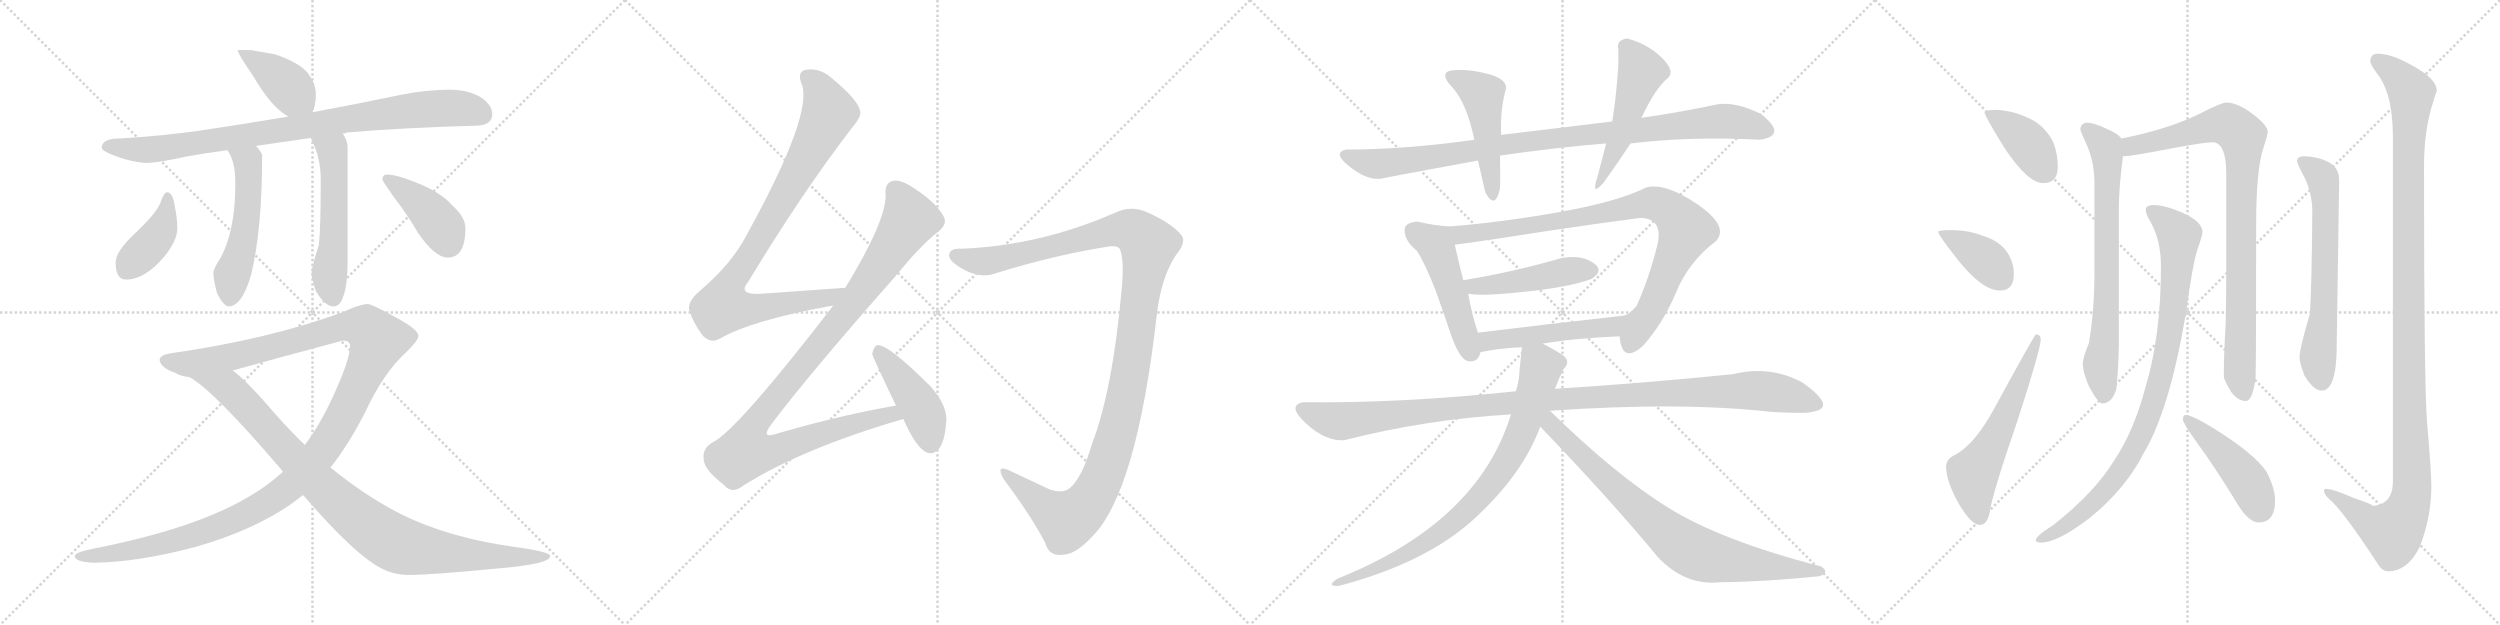 <svg version="1.1" viewBox="0 0 4096 1024" xmlns="http://www.w3.org/2000/svg">
  <g stroke="lightgray" stroke-dasharray="1,1" stroke-width="1" transform="scale(4, 4)">
    <line x1="0" y1="0" x2="256" y2="256"></line>
    <line x1="256" y1="0" x2="0" y2="256"></line>
    <line x1="128" y1="0" x2="128" y2="256"></line>
    <line x1="0" y1="128" x2="256" y2="128"></line>
    <line x1="256" y1="0" x2="512" y2="256"></line>
    <line x1="512" y1="0" x2="256" y2="256"></line>
    <line x1="384" y1="0" x2="384" y2="256"></line>
    <line x1="256" y1="128" x2="512" y2="128"></line>
    <line x1="512" y1="0" x2="768" y2="256"></line>
    <line x1="768" y1="0" x2="512" y2="256"></line>
    <line x1="640" y1="0" x2="640" y2="256"></line>
    <line x1="512" y1="128" x2="768" y2="128"></line>
    <line x1="768" y1="0" x2="1024" y2="256"></line>
    <line x1="1024" y1="0" x2="768" y2="256"></line>
    <line x1="896" y1="0" x2="896" y2="256"></line>
    <line x1="768" y1="128" x2="1024" y2="128"></line>
  </g>
<g transform="scale(1, -1) translate(0, -850)">
   <style type="text/css">
    @keyframes keyframes0 {
      from {
       stroke: black;
       stroke-dashoffset: 398;
       stroke-width: 128;
       }
       56% {
       animation-timing-function: step-end;
       stroke: black;
       stroke-dashoffset: 0;
       stroke-width: 128;
       }
       to {
       stroke: black;
       stroke-width: 1024;
       }
       }
       #make-me-a-hanzi-animation-0 {
         animation: keyframes0 0.574s both;
         animation-delay: 0s;
         animation-timing-function: linear;
       }
    @keyframes keyframes1 {
      from {
       stroke: black;
       stroke-dashoffset: 878;
       stroke-width: 128;
       }
       74% {
       animation-timing-function: step-end;
       stroke: black;
       stroke-dashoffset: 0;
       stroke-width: 128;
       }
       to {
       stroke: black;
       stroke-width: 1024;
       }
       }
       #make-me-a-hanzi-animation-1 {
         animation: keyframes1 0.965s both;
         animation-delay: 0.574s;
         animation-timing-function: linear;
       }
    @keyframes keyframes2 {
      from {
       stroke: black;
       stroke-dashoffset: 515;
       stroke-width: 128;
       }
       63% {
       animation-timing-function: step-end;
       stroke: black;
       stroke-dashoffset: 0;
       stroke-width: 128;
       }
       to {
       stroke: black;
       stroke-width: 1024;
       }
       }
       #make-me-a-hanzi-animation-2 {
         animation: keyframes2 0.669s both;
         animation-delay: 1.538s;
         animation-timing-function: linear;
       }
    @keyframes keyframes3 {
      from {
       stroke: black;
       stroke-dashoffset: 534;
       stroke-width: 128;
       }
       63% {
       animation-timing-function: step-end;
       stroke: black;
       stroke-dashoffset: 0;
       stroke-width: 128;
       }
       to {
       stroke: black;
       stroke-width: 1024;
       }
       }
       #make-me-a-hanzi-animation-3 {
         animation: keyframes3 0.685s both;
         animation-delay: 2.208s;
         animation-timing-function: linear;
       }
    @keyframes keyframes4 {
      from {
       stroke: black;
       stroke-dashoffset: 400;
       stroke-width: 128;
       }
       57% {
       animation-timing-function: step-end;
       stroke: black;
       stroke-dashoffset: 0;
       stroke-width: 128;
       }
       to {
       stroke: black;
       stroke-width: 1024;
       }
       }
       #make-me-a-hanzi-animation-4 {
         animation: keyframes4 0.576s both;
         animation-delay: 2.892s;
         animation-timing-function: linear;
       }
    @keyframes keyframes5 {
      from {
       stroke: black;
       stroke-dashoffset: 403;
       stroke-width: 128;
       }
       57% {
       animation-timing-function: step-end;
       stroke: black;
       stroke-dashoffset: 0;
       stroke-width: 128;
       }
       to {
       stroke: black;
       stroke-width: 1024;
       }
       }
       #make-me-a-hanzi-animation-5 {
         animation: keyframes5 0.578s both;
         animation-delay: 3.468s;
         animation-timing-function: linear;
       }
    @keyframes keyframes6 {
      from {
       stroke: black;
       stroke-dashoffset: 1274;
       stroke-width: 128;
       }
       81% {
       animation-timing-function: step-end;
       stroke: black;
       stroke-dashoffset: 0;
       stroke-width: 128;
       }
       to {
       stroke: black;
       stroke-width: 1024;
       }
       }
       #make-me-a-hanzi-animation-6 {
         animation: keyframes6 1.287s both;
         animation-delay: 4.046s;
         animation-timing-function: linear;
       }
    @keyframes keyframes7 {
      from {
       stroke: black;
       stroke-dashoffset: 937;
       stroke-width: 128;
       }
       75% {
       animation-timing-function: step-end;
       stroke: black;
       stroke-dashoffset: 0;
       stroke-width: 128;
       }
       to {
       stroke: black;
       stroke-width: 1024;
       }
       }
       #make-me-a-hanzi-animation-7 {
         animation: keyframes7 1.013s both;
         animation-delay: 5.332s;
         animation-timing-function: linear;
       }
    @keyframes keyframes8 {
      from {
       stroke: black;
       stroke-dashoffset: 884;
       stroke-width: 128;
       }
       74% {
       animation-timing-function: step-end;
       stroke: black;
       stroke-dashoffset: 0;
       stroke-width: 128;
       }
       to {
       stroke: black;
       stroke-width: 1024;
       }
       }
       #make-me-a-hanzi-animation-8 {
         animation: keyframes8 0.969s both;
         animation-delay: 6.345s;
         animation-timing-function: linear;
       }
    @keyframes keyframes9 {
      from {
       stroke: black;
       stroke-dashoffset: 1039;
       stroke-width: 128;
       }
       77% {
       animation-timing-function: step-end;
       stroke: black;
       stroke-dashoffset: 0;
       stroke-width: 128;
       }
       to {
       stroke: black;
       stroke-width: 1024;
       }
       }
       #make-me-a-hanzi-animation-9 {
         animation: keyframes9 1.096s both;
         animation-delay: 7.314s;
         animation-timing-function: linear;
       }
    @keyframes keyframes10 {
      from {
       stroke: black;
       stroke-dashoffset: 434;
       stroke-width: 128;
       }
       59% {
       animation-timing-function: step-end;
       stroke: black;
       stroke-dashoffset: 0;
       stroke-width: 128;
       }
       to {
       stroke: black;
       stroke-width: 1024;
       }
       }
       #make-me-a-hanzi-animation-10 {
         animation: keyframes10 0.603s both;
         animation-delay: 8.41s;
         animation-timing-function: linear;
       }
    @keyframes keyframes11 {
      from {
       stroke: black;
       stroke-dashoffset: 1198;
       stroke-width: 128;
       }
       80% {
       animation-timing-function: step-end;
       stroke: black;
       stroke-dashoffset: 0;
       stroke-width: 128;
       }
       to {
       stroke: black;
       stroke-width: 1024;
       }
       }
       #make-me-a-hanzi-animation-11 {
         animation: keyframes11 1.225s both;
         animation-delay: 9.013s;
         animation-timing-function: linear;
       }
    @keyframes keyframes12 {
      from {
       stroke: black;
       stroke-dashoffset: 945;
       stroke-width: 128;
       }
       75% {
       animation-timing-function: step-end;
       stroke: black;
       stroke-dashoffset: 0;
       stroke-width: 128;
       }
       to {
       stroke: black;
       stroke-width: 1024;
       }
       }
       #make-me-a-hanzi-animation-12 {
         animation: keyframes12 1.019s both;
         animation-delay: 10.238s;
         animation-timing-function: linear;
       }
    @keyframes keyframes13 {
      from {
       stroke: black;
       stroke-dashoffset: 474;
       stroke-width: 128;
       }
       61% {
       animation-timing-function: step-end;
       stroke: black;
       stroke-dashoffset: 0;
       stroke-width: 128;
       }
       to {
       stroke: black;
       stroke-width: 1024;
       }
       }
       #make-me-a-hanzi-animation-13 {
         animation: keyframes13 0.636s both;
         animation-delay: 11.257s;
         animation-timing-function: linear;
       }
    @keyframes keyframes14 {
      from {
       stroke: black;
       stroke-dashoffset: 485;
       stroke-width: 128;
       }
       61% {
       animation-timing-function: step-end;
       stroke: black;
       stroke-dashoffset: 0;
       stroke-width: 128;
       }
       to {
       stroke: black;
       stroke-width: 1024;
       }
       }
       #make-me-a-hanzi-animation-14 {
         animation: keyframes14 0.645s both;
         animation-delay: 11.893s;
         animation-timing-function: linear;
       }
    @keyframes keyframes15 {
      from {
       stroke: black;
       stroke-dashoffset: 483;
       stroke-width: 128;
       }
       61% {
       animation-timing-function: step-end;
       stroke: black;
       stroke-dashoffset: 0;
       stroke-width: 128;
       }
       to {
       stroke: black;
       stroke-width: 1024;
       }
       }
       #make-me-a-hanzi-animation-15 {
         animation: keyframes15 0.643s both;
         animation-delay: 12.537s;
         animation-timing-function: linear;
       }
    @keyframes keyframes16 {
      from {
       stroke: black;
       stroke-dashoffset: 861;
       stroke-width: 128;
       }
       74% {
       animation-timing-function: step-end;
       stroke: black;
       stroke-dashoffset: 0;
       stroke-width: 128;
       }
       to {
       stroke: black;
       stroke-width: 1024;
       }
       }
       #make-me-a-hanzi-animation-16 {
         animation: keyframes16 0.951s both;
         animation-delay: 13.181s;
         animation-timing-function: linear;
       }
    @keyframes keyframes17 {
      from {
       stroke: black;
       stroke-dashoffset: 461;
       stroke-width: 128;
       }
       60% {
       animation-timing-function: step-end;
       stroke: black;
       stroke-dashoffset: 0;
       stroke-width: 128;
       }
       to {
       stroke: black;
       stroke-width: 1024;
       }
       }
       #make-me-a-hanzi-animation-17 {
         animation: keyframes17 0.625s both;
         animation-delay: 14.131s;
         animation-timing-function: linear;
       }
    @keyframes keyframes18 {
      from {
       stroke: black;
       stroke-dashoffset: 491;
       stroke-width: 128;
       }
       62% {
       animation-timing-function: step-end;
       stroke: black;
       stroke-dashoffset: 0;
       stroke-width: 128;
       }
       to {
       stroke: black;
       stroke-width: 1024;
       }
       }
       #make-me-a-hanzi-animation-18 {
         animation: keyframes18 0.65s both;
         animation-delay: 14.756s;
         animation-timing-function: linear;
       }
    @keyframes keyframes19 {
      from {
       stroke: black;
       stroke-dashoffset: 1102;
       stroke-width: 128;
       }
       78% {
       animation-timing-function: step-end;
       stroke: black;
       stroke-dashoffset: 0;
       stroke-width: 128;
       }
       to {
       stroke: black;
       stroke-width: 1024;
       }
       }
       #make-me-a-hanzi-animation-19 {
         animation: keyframes19 1.147s both;
         animation-delay: 15.406s;
         animation-timing-function: linear;
       }
    @keyframes keyframes20 {
      from {
       stroke: black;
       stroke-dashoffset: 794;
       stroke-width: 128;
       }
       72% {
       animation-timing-function: step-end;
       stroke: black;
       stroke-dashoffset: 0;
       stroke-width: 128;
       }
       to {
       stroke: black;
       stroke-width: 1024;
       }
       }
       #make-me-a-hanzi-animation-20 {
         animation: keyframes20 0.896s both;
         animation-delay: 16.553s;
         animation-timing-function: linear;
       }
    @keyframes keyframes21 {
      from {
       stroke: black;
       stroke-dashoffset: 795;
       stroke-width: 128;
       }
       72% {
       animation-timing-function: step-end;
       stroke: black;
       stroke-dashoffset: 0;
       stroke-width: 128;
       }
       to {
       stroke: black;
       stroke-width: 1024;
       }
       }
       #make-me-a-hanzi-animation-21 {
         animation: keyframes21 0.897s both;
         animation-delay: 17.449s;
         animation-timing-function: linear;
       }
    @keyframes keyframes22 {
      from {
       stroke: black;
       stroke-dashoffset: 391;
       stroke-width: 128;
       }
       56% {
       animation-timing-function: step-end;
       stroke: black;
       stroke-dashoffset: 0;
       stroke-width: 128;
       }
       to {
       stroke: black;
       stroke-width: 1024;
       }
       }
       #make-me-a-hanzi-animation-22 {
         animation: keyframes22 0.568s both;
         animation-delay: 18.346s;
         animation-timing-function: linear;
       }
    @keyframes keyframes23 {
      from {
       stroke: black;
       stroke-dashoffset: 382;
       stroke-width: 128;
       }
       55% {
       animation-timing-function: step-end;
       stroke: black;
       stroke-dashoffset: 0;
       stroke-width: 128;
       }
       to {
       stroke: black;
       stroke-width: 1024;
       }
       }
       #make-me-a-hanzi-animation-23 {
         animation: keyframes23 0.561s both;
         animation-delay: 18.914s;
         animation-timing-function: linear;
       }
    @keyframes keyframes24 {
      from {
       stroke: black;
       stroke-dashoffset: 577;
       stroke-width: 128;
       }
       65% {
       animation-timing-function: step-end;
       stroke: black;
       stroke-dashoffset: 0;
       stroke-width: 128;
       }
       to {
       stroke: black;
       stroke-width: 1024;
       }
       }
       #make-me-a-hanzi-animation-24 {
         animation: keyframes24 0.72s both;
         animation-delay: 19.475s;
         animation-timing-function: linear;
       }
    @keyframes keyframes25 {
      from {
       stroke: black;
       stroke-dashoffset: 707;
       stroke-width: 128;
       }
       70% {
       animation-timing-function: step-end;
       stroke: black;
       stroke-dashoffset: 0;
       stroke-width: 128;
       }
       to {
       stroke: black;
       stroke-width: 1024;
       }
       }
       #make-me-a-hanzi-animation-25 {
         animation: keyframes25 0.825s both;
         animation-delay: 20.194s;
         animation-timing-function: linear;
       }
    @keyframes keyframes26 {
      from {
       stroke: black;
       stroke-dashoffset: 883;
       stroke-width: 128;
       }
       74% {
       animation-timing-function: step-end;
       stroke: black;
       stroke-dashoffset: 0;
       stroke-width: 128;
       }
       to {
       stroke: black;
       stroke-width: 1024;
       }
       }
       #make-me-a-hanzi-animation-26 {
         animation: keyframes26 0.969s both;
         animation-delay: 21.02s;
         animation-timing-function: linear;
       }
    @keyframes keyframes27 {
      from {
       stroke: black;
       stroke-dashoffset: 895;
       stroke-width: 128;
       }
       74% {
       animation-timing-function: step-end;
       stroke: black;
       stroke-dashoffset: 0;
       stroke-width: 128;
       }
       to {
       stroke: black;
       stroke-width: 1024;
       }
       }
       #make-me-a-hanzi-animation-27 {
         animation: keyframes27 0.978s both;
         animation-delay: 21.988s;
         animation-timing-function: linear;
       }
    @keyframes keyframes28 {
      from {
       stroke: black;
       stroke-dashoffset: 448;
       stroke-width: 128;
       }
       59% {
       animation-timing-function: step-end;
       stroke: black;
       stroke-dashoffset: 0;
       stroke-width: 128;
       }
       to {
       stroke: black;
       stroke-width: 1024;
       }
       }
       #make-me-a-hanzi-animation-28 {
         animation: keyframes28 0.615s both;
         animation-delay: 22.967s;
         animation-timing-function: linear;
       }
    @keyframes keyframes29 {
      from {
       stroke: black;
       stroke-dashoffset: 633;
       stroke-width: 128;
       }
       67% {
       animation-timing-function: step-end;
       stroke: black;
       stroke-dashoffset: 0;
       stroke-width: 128;
       }
       to {
       stroke: black;
       stroke-width: 1024;
       }
       }
       #make-me-a-hanzi-animation-29 {
         animation: keyframes29 0.765s both;
         animation-delay: 23.581s;
         animation-timing-function: linear;
       }
    @keyframes keyframes30 {
      from {
       stroke: black;
       stroke-dashoffset: 1189;
       stroke-width: 128;
       }
       79% {
       animation-timing-function: step-end;
       stroke: black;
       stroke-dashoffset: 0;
       stroke-width: 128;
       }
       to {
       stroke: black;
       stroke-width: 1024;
       }
       }
       #make-me-a-hanzi-animation-30 {
         animation: keyframes30 1.218s both;
         animation-delay: 24.347s;
         animation-timing-function: linear;
       }
</style>
<path d="M 410.5 768.0 L 389.5 768.0 Q 389.5 762.0 414.5 726.0 Q 444.5 674.0 472.5 659.0 C 498.5 644.0 500.5 643.0 511.5 666.0 Q 517.5 676.0 517.5 696.0 Q 517.5 713.0 504.5 730.0 Q 491.5 747.0 450.5 761.0 L 410.5 768.0 Z" fill="lightgray"></path> 
<path d="M 472.5 659.0 Q 394.5 646.0 327.5 636.0 Q 263.5 627.0 194.5 623.0 Q 167.5 623.0 166.5 608.0 Q 167.5 603.0 182.5 597.0 Q 211.5 585.0 238.5 583.0 Q 258.5 583.0 307.5 594.0 Q 336.5 599.0 372.5 604.0 L 419.5 611.0 Q 460.5 617.0 509.5 624.0 L 561.5 631.0 Q 564.5 631.0 568.5 633.0 Q 664.5 641.0 777.5 644.0 Q 806.5 644.0 806.5 663.0 Q 806.5 679.0 785.5 692.0 Q 764.5 703.0 737.5 703.0 Q 699.5 703.0 658.5 695.0 Q 581.5 679.0 511.5 666.0 L 472.5 659.0 Z" fill="lightgray"></path> 
<path d="M 372.5 604.0 Q 385.5 586.0 385.5 552.0 L 385.5 542.0 Q 384.5 469.0 360.5 426.0 Q 350.5 411.0 349.5 403.0 Q 349.5 393.0 355.5 370.0 Q 366.5 348.0 374.5 348.0 Q 396.5 348.0 411.5 400.0 Q 429.5 474.0 429.5 596.0 Q 427.5 602.0 419.5 611.0 C 400.5 634.0 357.5 630.0 372.5 604.0 Z" fill="lightgray"></path> 
<path d="M 509.5 624.0 Q 509.5 623.0 510.5 621.0 Q 525.5 591.0 525.5 556.0 Q 525.5 478.0 522.5 449.0 Q 510.5 412.0 510.5 403.0 Q 510.5 394.0 517.5 373.0 Q 532.5 348.0 546.5 348.0 Q 556.5 348.0 561.5 362.0 Q 569.5 380.0 569.5 424.0 L 569.5 608.0 Q 569.5 620.0 561.5 631.0 C 546.5 657.0 497.5 652.0 509.5 624.0 Z" fill="lightgray"></path> 
<path d="M 273.5 535.0 Q 268.5 535.0 262.5 517.0 Q 255.5 500.0 220.5 467.0 Q 189.5 438.0 189.5 420.0 Q 189.5 392.0 206.5 392.0 Q 237.5 392.0 269.5 430.0 Q 290.5 456.0 290.5 476.0 Q 290.5 492.0 286.5 511.0 Q 283.5 535.0 273.5 535.0 Z" fill="lightgray"></path> 
<path d="M 634.5 564.0 Q 626.5 564.0 626.5 556.0 Q 626.5 554.0 642.5 531.0 Q 670.5 494.0 684.5 469.0 Q 712.5 428.0 733.5 428.0 Q 762.5 428.0 762.5 476.0 Q 762.5 494.0 741.5 513.0 Q 722.5 535.0 681.5 551.0 Q 649.5 564.0 634.5 564.0 Z" fill="lightgray"></path> 
<path d="M 601.5 352.0 Q 585.5 350.0 562.5 339.0 Q 440.5 294.0 278.5 271.0 Q 261.5 268.0 261.5 260.0 Q 263.5 247.0 287.5 239.0 Q 294.5 234.0 310.5 232.0 L 381.5 243.0 Q 438.5 259.0 561.5 292.0 Q 573.5 292.0 573.5 283.0 Q 573.5 260.0 543.5 196.0 Q 523.5 153.0 499.5 121.0 L 463.5 77.0 Q 440.5 56.0 415.5 41.0 Q 326.5 -15.0 152.5 -49.0 Q 122.5 -55.0 122.5 -61.0 Q 122.5 -71.0 154.5 -72.0 Q 226.5 -71.0 320.5 -46.0 Q 415.5 -19.0 479.5 26.0 Q 486.5 31.0 496.5 39.0 L 541.5 84.0 Q 571.5 122.0 598.5 175.0 Q 627.5 238.0 665.5 273.0 Q 685.5 292.0 685.5 300.0 Q 685.5 310.0 648.5 330.0 Q 609.5 352.0 601.5 352.0 Z" fill="lightgray"></path> 
<path d="M 310.5 232.0 Q 349.5 211.0 460.5 81.0 Q 461.5 80.0 463.5 77.0 L 496.5 39.0 Q 584.5 -63.0 628.5 -83.0 Q 647.5 -92.0 670.5 -92.0 Q 706.5 -92.0 819.5 -81.0 Q 901.5 -74.0 901.5 -61.0 Q 901.5 -54.0 842.5 -46.0 Q 728.5 -30.0 648.5 12.0 Q 595.5 40.0 541.5 84.0 L 499.5 121.0 Q 476.5 143.0 452.5 170.0 Q 406.5 224.0 381.5 243.0 C 358.5 263.0 285.5 249.0 310.5 232.0 Z" fill="lightgray"></path> 
<path d="M 1385.0 378.5 L 1244.0 368.5 Q 1208.0 367.5 1226.0 388.5 Q 1313.0 532.5 1395.0 639.5 Q 1413.0 660.5 1409.0 668.5 Q 1406.0 686.5 1361.0 723.5 Q 1342.0 739.5 1319.0 735.5 Q 1306.0 731.5 1313.0 713.5 Q 1334.0 665.5 1223.0 464.5 Q 1199.0 418.5 1149.0 375.5 Q 1127.0 357.5 1129.0 343.5 Q 1135.0 321.5 1152.0 299.5 Q 1165.0 286.5 1180.0 295.5 Q 1232.0 325.5 1365.0 349.5 C 1394.0 355.5 1415.0 380.5 1385.0 378.5 Z" fill="lightgray"></path> 
<path d="M 1468.0 185.5 Q 1380.0 170.5 1276.0 140.5 Q 1243.0 128.5 1265.0 156.5 Q 1326.0 237.5 1469.0 399.5 Q 1506.0 445.5 1537.0 470.5 Q 1553.0 482.5 1546.0 495.5 Q 1533.0 519.5 1493.0 544.5 Q 1474.0 556.5 1462.0 553.5 Q 1449.0 549.5 1451.0 530.5 Q 1452.0 488.5 1385.0 378.5 L 1365.0 349.5 Q 1364.0 348.5 1363.0 346.5 Q 1207.0 144.5 1168.0 125.5 Q 1150.0 115.5 1153.0 96.5 Q 1154.0 80.5 1186.0 55.5 Q 1199.0 39.5 1218.0 54.5 Q 1315.0 115.5 1480.0 163.5 C 1509.0 172.5 1498.0 190.5 1468.0 185.5 Z" fill="lightgray"></path> 
<path d="M 1480.0 163.5 Q 1501.0 115.5 1519.0 108.5 Q 1529.0 104.5 1538.0 114.5 Q 1548.0 126.5 1550.0 156.5 Q 1554.0 183.5 1525.0 216.5 Q 1456.0 285.5 1438.0 284.5 Q 1432.0 283.5 1429.0 270.5 Q 1429.0 266.5 1468.0 185.5 L 1480.0 163.5 Z" fill="lightgray"></path> 
<path d="M 1835.0 441.5 Q 1842.0 423.5 1838.0 378.5 Q 1823.0 210.5 1789.0 122.5 Q 1773.0 67.5 1753.0 50.5 Q 1741.0 40.5 1719.0 48.5 Q 1685.0 64.5 1653.0 79.5 Q 1631.0 89.5 1644.0 65.5 Q 1689.0 5.5 1712.0 -38.5 Q 1719.0 -63.5 1744.0 -58.5 Q 1763.0 -57.5 1790.0 -28.5 Q 1862.0 44.5 1895.0 331.5 Q 1902.0 395.5 1927.0 432.5 Q 1945.0 454.5 1935.0 465.5 Q 1919.0 484.5 1881.0 501.5 Q 1854.0 514.5 1827.0 501.5 Q 1704.0 447.5 1575.0 442.5 Q 1556.0 443.5 1555.0 432.5 Q 1554.0 422.5 1577.0 409.5 Q 1605.0 393.5 1629.0 401.5 Q 1728.0 432.5 1819.0 446.5 Q 1832.0 447.5 1835.0 441.5 Z" fill="lightgray"></path> 
<path d="M 2641.5 651.0 Q 2548.5 640.0 2459.5 629.0 L 2415.5 621.0 Q 2302.5 605.0 2205.5 605.0 Q 2182.5 600.0 2210.5 577.5 Q 2238.5 555.0 2261.5 557.0 Q 2290.5 563.0 2337.5 571.5 Q 2384.5 580.0 2421.5 587.0 L 2457.5 595.0 Q 2545.5 608.0 2631.5 615.0 L 2671.5 615.0 Q 2771.5 627.0 2883.5 621.0 Q 2929.5 628.0 2885.5 663.0 Q 2843.5 684.0 2813.5 679.0 Q 2752.5 666.0 2689.5 657.0 L 2641.5 651.0 Z" fill="lightgray"></path> 
<path d="M 2459.5 629.0 Q 2457.5 670.0 2467.5 705.0 Q 2468.5 721.0 2437.5 729.0 Q 2406.5 737.0 2381.5 735.0 Q 2357.5 733.0 2375.5 711.0 Q 2402.5 685.0 2415.5 621.0 L 2421.5 587.0 Q 2425.5 570.0 2433.5 535.0 Q 2449.5 505.0 2457.5 541.0 Q 2458.5 565.0 2457.5 595.0 L 2459.5 629.0 Z" fill="lightgray"></path> 
<path d="M 2665.5 787.0 Q 2647.5 784.0 2651.5 769.0 Q 2651.5 751.0 2651.5 743.0 Q 2647.5 686.0 2641.5 651.0 L 2631.5 615.0 Q 2621.5 577.0 2617.5 561.0 Q 2605.5 526.0 2627.5 551.0 Q 2652.5 586.0 2671.5 615.0 L 2689.5 657.0 Q 2711.5 705.0 2733.5 723.0 Q 2744.5 735.0 2721.0 757.0 Q 2697.5 779.0 2665.5 787.0 Z" fill="lightgray"></path> 
<path d="M 2375.5 479.0 Q 2352.5 480.0 2321.5 487.0 Q 2302.5 485.0 2301.5 475.0 Q 2299.5 457.0 2321.5 439.0 Q 2335.5 417.0 2352.5 373.0 Q 2368.5 328.0 2377.5 301.0 Q 2392.5 258.0 2407.5 258.0 Q 2422.5 257.0 2425.5 273.0 L 2421.5 305.0 Q 2411.5 334.0 2405.5 369.0 L 2397.5 391.0 Q 2393.5 405.0 2383.5 449.0 C 2376.5 478.0 2376.5 479.0 2375.5 479.0 Z" fill="lightgray"></path> 
<path d="M 2653.5 299.0 Q 2657.5 253.0 2691.5 283.0 Q 2725.5 321.0 2746.5 372.0 Q 2767.5 422.0 2811.5 455.0 Q 2833.5 479.0 2781.5 515.0 Q 2728.5 551.0 2697.5 543.0 Q 2651.5 520.0 2557.5 503.0 Q 2462.5 486.0 2375.5 479.0 C 2345.5 476.0 2353.5 445.0 2383.5 449.0 Q 2450.5 458.0 2531.5 471.0 Q 2611.5 483.0 2687.5 493.0 Q 2725.5 492.0 2715.5 449.0 Q 2702.5 396.0 2681.5 349.0 Q 2669.5 335.0 2661.5 333.0 C 2647.5 323.0 2647.5 323.0 2653.5 299.0 Z" fill="lightgray"></path> 
<path d="M 2405.5 369.0 Q 2424.5 364.0 2497.5 372.0 Q 2569.5 379.0 2607.5 393.0 Q 2629.5 407.0 2609.5 420.0 Q 2589.5 433.0 2557.5 427.0 Q 2478.5 404.0 2397.5 391.0 C 2367.5 386.0 2375.5 374.0 2405.5 369.0 Z" fill="lightgray"></path> 
<path d="M 2527.5 287.0 Q 2581.5 296.0 2653.5 299.0 C 2683.5 300.0 2691.5 336.0 2661.5 333.0 Q 2518.5 317.0 2421.5 305.0 C 2391.5 301.0 2396.5 267.0 2425.5 273.0 Q 2459.5 280.0 2493.5 281.0 L 2527.5 287.0 Z" fill="lightgray"></path> 
<path d="M 2903.5 175.0 Q 2963.5 172.0 2967.5 175.0 Q 3012.5 181.0 2953.5 223.0 Q 2900.5 252.0 2839.5 237.0 Q 2691.5 222.0 2547.5 213.0 L 2483.5 209.0 Q 2294.5 189.0 2135.5 191.0 Q 2107.5 186.0 2140.0 156.0 Q 2172.5 126.0 2203.5 129.0 Q 2336.5 163.0 2475.5 171.0 L 2539.5 177.0 Q 2754.5 192.0 2903.5 175.0 Z" fill="lightgray"></path> 
<path d="M 2547.5 213.0 Q 2555.5 233.0 2561.5 245.0 Q 2574.5 258.0 2560.5 268.0 Q 2545.5 278.0 2527.5 287.0 C 2501.5 301.0 2495.5 304.0 2493.5 281.0 Q 2491.5 262.0 2489.5 243.0 Q 2489.5 227.0 2483.5 209.0 L 2475.5 171.0 Q 2421.5 -6.0 2191.5 -98.0 Q 2171.5 -111.0 2193.5 -110.0 Q 2337.5 -72.0 2416.5 1.0 Q 2495.5 74.0 2523.5 151.0 L 2547.5 213.0 Z" fill="lightgray"></path> 
<path d="M 2523.5 151.0 Q 2641.5 28.0 2715.5 -62.0 Q 2760.5 -110.0 2817.5 -104.0 Q 2896.5 -103.0 2981.5 -94.0 Q 2998.5 -87.0 2983.5 -78.0 Q 2820.5 -36.0 2733.5 18.0 Q 2646.5 72.0 2539.5 177.0 C 2517.5 198.0 2497.5 179.0 2523.5 151.0 Z" fill="lightgray"></path> 
<path d="M 3272.5 670.0 Q 3251.5 670.0 3251.5 666.0 Q 3251.5 660.0 3284.5 607.0 Q 3322.5 550.0 3347.5 550.0 Q 3371.5 550.0 3371.5 577.0 Q 3371.5 597.0 3364.5 616.0 Q 3350.5 645.0 3322.5 657.0 Q 3299.5 668.0 3272.5 670.0 Z" fill="lightgray"></path> 
<path d="M 3196.5 473.0 Q 3175.5 473.0 3175.5 470.0 Q 3175.5 465.0 3209.5 422.0 Q 3248.5 374.0 3276.5 374.0 Q 3299.5 374.0 3299.5 401.0 Q 3299.5 417.0 3291.5 432.0 Q 3278.5 455.0 3247.5 464.0 Q 3224.5 473.0 3196.5 473.0 Z" fill="lightgray"></path> 
<path d="M 3335.5 302.0 Q 3333.5 302.0 3267.5 181.0 Q 3235.5 122.0 3203.5 105.0 Q 3188.5 98.0 3188.5 86.0 Q 3188.5 62.0 3208.5 26.0 Q 3229.5 -10.0 3243.5 -10.0 Q 3255.5 -10.0 3259.5 9.0 Q 3263.5 39.0 3305.5 161.0 Q 3343.5 278.0 3343.5 294.0 Q 3343.5 302.0 3335.5 302.0 Z" fill="lightgray"></path> 
<path d="M 3419.5 649.0 Q 3408.5 648.0 3408.5 638.0 Q 3408.5 635.0 3420.5 609.0 Q 3431.5 582.0 3431.5 550.0 L 3431.5 401.0 Q 3431.5 342.0 3422.5 288.0 Q 3412.5 264.0 3412.5 254.0 Q 3412.5 240.0 3422.5 217.0 Q 3437.5 189.0 3444.5 189.0 Q 3460.5 189.0 3467.5 213.0 Q 3470.5 242.0 3471.5 282.0 L 3471.5 506.0 Q 3471.5 544.0 3478.5 595.0 C 3481.5 618.0 3481.5 618.0 3475.5 623.0 Q 3470.5 631.0 3451.5 639.0 Q 3430.5 649.0 3419.5 649.0 Z" fill="lightgray"></path> 
<path d="M 3478.5 595.0 Q 3479.5 594.0 3480.5 594.0 Q 3491.5 594.0 3558.5 607.0 Q 3613.5 617.0 3624.5 617.0 Q 3647.5 617.0 3647.5 565.0 L 3647.5 402.0 Q 3647.5 364.0 3646.5 319.0 Q 3643.5 269.0 3643.5 233.0 Q 3643.5 228.0 3655.5 208.0 Q 3666.5 193.0 3679.5 193.0 Q 3690.5 193.0 3695.5 230.0 Q 3696.5 258.0 3696.5 482.0 Q 3696.5 573.0 3708.5 608.0 Q 3715.5 629.0 3715.5 634.0 Q 3715.5 644.0 3692.5 662.0 Q 3666.5 682.0 3647.5 682.0 Q 3639.5 682.0 3602.5 663.0 Q 3551.5 638.0 3475.5 623.0 C 3446.5 617.0 3448.5 593.0 3478.5 595.0 Z" fill="lightgray"></path> 
<path d="M 3528.5 514.0 Q 3515.5 514.0 3515.5 506.0 Q 3515.5 500.0 3522.5 488.0 Q 3540.5 457.0 3540.5 414.0 Q 3540.5 300.0 3515.5 217.0 Q 3496.5 144.0 3463.5 95.0 Q 3431.5 43.0 3364.5 -10.0 Q 3335.5 -28.0 3335.5 -35.0 Q 3335.5 -39.0 3343.5 -39.0 Q 3371.5 -39.0 3424.5 2.0 Q 3482.5 49.0 3512.5 108.0 Q 3554.5 178.0 3581.5 337.0 Q 3592.5 418.0 3600.5 442.0 Q 3608.5 464.0 3608.5 470.0 Q 3608.5 487.0 3574.5 502.0 Q 3546.5 514.0 3528.5 514.0 Z" fill="lightgray"></path> 
<path d="M 3580.5 170.0 Q 3576.5 170.0 3576.5 162.0 Q 3576.5 157.0 3601.5 122.0 Q 3626.5 88.0 3660.5 33.0 Q 3682.5 -6.0 3700.5 -6.0 Q 3727.5 -6.0 3727.5 30.0 Q 3727.5 50.0 3713.5 77.0 Q 3693.5 107.0 3625.5 149.0 Q 3591.5 170.0 3580.5 170.0 Z" fill="lightgray"></path> 
<path d="M 3775.5 594.0 Q 3763.5 594.0 3763.5 586.0 Q 3763.5 583.0 3771.5 567.0 Q 3788.5 538.0 3788.5 502.0 Q 3787.5 380.0 3784.5 336.0 Q 3767.5 278.0 3767.5 265.0 Q 3767.5 256.0 3775.5 235.0 Q 3790.5 210.0 3803.5 210.0 Q 3814.5 210.0 3820.5 224.0 Q 3828.5 242.0 3828.5 286.0 L 3832.5 554.0 Q 3832.5 574.0 3817.5 583.0 Q 3800.5 593.0 3775.5 594.0 Z" fill="lightgray"></path> 
<path d="M 3895.5 762.0 Q 3883.5 762.0 3883.5 749.0 Q 3883.5 745.0 3893.5 731.0 Q 3920.5 698.0 3920.5 626.0 L 3920.5 61.0 Q 3920.5 24.0 3887.5 21.0 Q 3887.5 24.0 3856.5 34.0 Q 3822.5 49.0 3811.5 49.0 Q 3807.5 49.0 3807.5 46.0 Q 3808.5 39.0 3816.5 32.0 Q 3837.5 15.0 3894.5 -72.0 Q 3902.5 -86.0 3912.5 -86.0 Q 3944.5 -86.0 3964.5 -46.0 Q 3983.5 3.0 3983.5 53.0 Q 3983.5 79.0 3976.5 158.0 Q 3971.5 221.0 3971.5 577.0 Q 3971.5 631.0 3983.5 673.0 Q 3990.5 697.0 3992.5 701.0 Q 3992.5 721.0 3951.5 743.0 Q 3918.5 762.0 3895.5 762.0 Z" fill="lightgray"></path> 
      <clipPath id="make-me-a-hanzi-clip-0">
      <path d="M 410.5 768.0 L 389.5 768.0 Q 389.5 762.0 414.5 726.0 Q 444.5 674.0 472.5 659.0 C 498.5 644.0 500.5 643.0 511.5 666.0 Q 517.5 676.0 517.5 696.0 Q 517.5 713.0 504.5 730.0 Q 491.5 747.0 450.5 761.0 L 410.5 768.0 Z" fill="lightgray"></path>
      </clipPath>
      <path clip-path="url(#make-me-a-hanzi-clip-0)" d="M 394.5 767.0 L 461.5 719.0 L 502.5 676.0 " fill="none" id="make-me-a-hanzi-animation-0" stroke-dasharray="270 540" stroke-linecap="round"></path>

      <clipPath id="make-me-a-hanzi-clip-1">
      <path d="M 472.5 659.0 Q 394.5 646.0 327.5 636.0 Q 263.5 627.0 194.5 623.0 Q 167.5 623.0 166.5 608.0 Q 167.5 603.0 182.5 597.0 Q 211.5 585.0 238.5 583.0 Q 258.5 583.0 307.5 594.0 Q 336.5 599.0 372.5 604.0 L 419.5 611.0 Q 460.5 617.0 509.5 624.0 L 561.5 631.0 Q 564.5 631.0 568.5 633.0 Q 664.5 641.0 777.5 644.0 Q 806.5 644.0 806.5 663.0 Q 806.5 679.0 785.5 692.0 Q 764.5 703.0 737.5 703.0 Q 699.5 703.0 658.5 695.0 Q 581.5 679.0 511.5 666.0 L 472.5 659.0 Z" fill="lightgray"></path>
      </clipPath>
      <path clip-path="url(#make-me-a-hanzi-clip-1)" d="M 174.5 611.0 L 234.5 605.0 L 277.5 608.0 L 701.5 672.0 L 760.5 672.0 L 789.5 662.0 " fill="none" id="make-me-a-hanzi-animation-1" stroke-dasharray="750 1500" stroke-linecap="round"></path>

      <clipPath id="make-me-a-hanzi-clip-2">
      <path d="M 372.5 604.0 Q 385.5 586.0 385.5 552.0 L 385.5 542.0 Q 384.5 469.0 360.5 426.0 Q 350.5 411.0 349.5 403.0 Q 349.5 393.0 355.5 370.0 Q 366.5 348.0 374.5 348.0 Q 396.5 348.0 411.5 400.0 Q 429.5 474.0 429.5 596.0 Q 427.5 602.0 419.5 611.0 C 400.5 634.0 357.5 630.0 372.5 604.0 Z" fill="lightgray"></path>
      </clipPath>
      <path clip-path="url(#make-me-a-hanzi-clip-2)" d="M 380.5 602.0 L 406.5 585.0 L 408.5 552.0 L 399.5 460.0 L 381.5 405.0 L 376.5 361.0 " fill="none" id="make-me-a-hanzi-animation-2" stroke-dasharray="387 774" stroke-linecap="round"></path>

      <clipPath id="make-me-a-hanzi-clip-3">
      <path d="M 509.5 624.0 Q 509.5 623.0 510.5 621.0 Q 525.5 591.0 525.5 556.0 Q 525.5 478.0 522.5 449.0 Q 510.5 412.0 510.5 403.0 Q 510.5 394.0 517.5 373.0 Q 532.5 348.0 546.5 348.0 Q 556.5 348.0 561.5 362.0 Q 569.5 380.0 569.5 424.0 L 569.5 608.0 Q 569.5 620.0 561.5 631.0 C 546.5 657.0 497.5 652.0 509.5 624.0 Z" fill="lightgray"></path>
      </clipPath>
      <path clip-path="url(#make-me-a-hanzi-clip-3)" d="M 516.5 625.0 L 518.5 617.0 L 545.5 600.0 L 546.5 447.0 L 539.5 389.0 L 545.5 363.0 " fill="none" id="make-me-a-hanzi-animation-3" stroke-dasharray="406 812" stroke-linecap="round"></path>

      <clipPath id="make-me-a-hanzi-clip-4">
      <path d="M 273.5 535.0 Q 268.5 535.0 262.5 517.0 Q 255.5 500.0 220.5 467.0 Q 189.5 438.0 189.5 420.0 Q 189.5 392.0 206.5 392.0 Q 237.5 392.0 269.5 430.0 Q 290.5 456.0 290.5 476.0 Q 290.5 492.0 286.5 511.0 Q 283.5 535.0 273.5 535.0 Z" fill="lightgray"></path>
      </clipPath>
      <path clip-path="url(#make-me-a-hanzi-clip-4)" d="M 274.5 528.0 L 264.5 474.0 L 206.5 407.0 " fill="none" id="make-me-a-hanzi-animation-4" stroke-dasharray="272 544" stroke-linecap="round"></path>

      <clipPath id="make-me-a-hanzi-clip-5">
      <path d="M 634.5 564.0 Q 626.5 564.0 626.5 556.0 Q 626.5 554.0 642.5 531.0 Q 670.5 494.0 684.5 469.0 Q 712.5 428.0 733.5 428.0 Q 762.5 428.0 762.5 476.0 Q 762.5 494.0 741.5 513.0 Q 722.5 535.0 681.5 551.0 Q 649.5 564.0 634.5 564.0 Z" fill="lightgray"></path>
      </clipPath>
      <path clip-path="url(#make-me-a-hanzi-clip-5)" d="M 634.5 556.0 L 699.5 507.0 L 725.5 475.0 L 734.5 452.0 " fill="none" id="make-me-a-hanzi-animation-5" stroke-dasharray="275 550" stroke-linecap="round"></path>

      <clipPath id="make-me-a-hanzi-clip-6">
      <path d="M 601.5 352.0 Q 585.5 350.0 562.5 339.0 Q 440.5 294.0 278.5 271.0 Q 261.5 268.0 261.5 260.0 Q 263.5 247.0 287.5 239.0 Q 294.5 234.0 310.5 232.0 L 381.5 243.0 Q 438.5 259.0 561.5 292.0 Q 573.5 292.0 573.5 283.0 Q 573.5 260.0 543.5 196.0 Q 523.5 153.0 499.5 121.0 L 463.5 77.0 Q 440.5 56.0 415.5 41.0 Q 326.5 -15.0 152.5 -49.0 Q 122.5 -55.0 122.5 -61.0 Q 122.5 -71.0 154.5 -72.0 Q 226.5 -71.0 320.5 -46.0 Q 415.5 -19.0 479.5 26.0 Q 486.5 31.0 496.5 39.0 L 541.5 84.0 Q 571.5 122.0 598.5 175.0 Q 627.5 238.0 665.5 273.0 Q 685.5 292.0 685.5 300.0 Q 685.5 310.0 648.5 330.0 Q 609.5 352.0 601.5 352.0 Z" fill="lightgray"></path>
      </clipPath>
      <path clip-path="url(#make-me-a-hanzi-clip-6)" d="M 270.5 259.0 L 314.5 254.0 L 391.5 268.0 L 563.5 315.0 L 599.5 312.0 L 619.5 293.0 L 547.5 141.0 L 495.5 74.0 L 459.5 42.0 L 398.5 5.0 L 339.5 -20.0 L 229.5 -50.0 L 127.5 -62.0 " fill="none" id="make-me-a-hanzi-animation-6" stroke-dasharray="1146 2292" stroke-linecap="round"></path>

      <clipPath id="make-me-a-hanzi-clip-7">
      <path d="M 310.5 232.0 Q 349.5 211.0 460.5 81.0 Q 461.5 80.0 463.5 77.0 L 496.5 39.0 Q 584.5 -63.0 628.5 -83.0 Q 647.5 -92.0 670.5 -92.0 Q 706.5 -92.0 819.5 -81.0 Q 901.5 -74.0 901.5 -61.0 Q 901.5 -54.0 842.5 -46.0 Q 728.5 -30.0 648.5 12.0 Q 595.5 40.0 541.5 84.0 L 499.5 121.0 Q 476.5 143.0 452.5 170.0 Q 406.5 224.0 381.5 243.0 C 358.5 263.0 285.5 249.0 310.5 232.0 Z" fill="lightgray"></path>
      </clipPath>
      <path clip-path="url(#make-me-a-hanzi-clip-7)" d="M 321.5 229.0 L 375.5 213.0 L 527.5 52.0 L 641.5 -37.0 L 666.5 -47.0 L 765.5 -60.0 L 897.5 -61.0 " fill="none" id="make-me-a-hanzi-animation-7" stroke-dasharray="809 1618" stroke-linecap="round"></path>

      <clipPath id="make-me-a-hanzi-clip-8">
      <path d="M 1385.0 378.5 L 1244.0 368.5 Q 1208.0 367.5 1226.0 388.5 Q 1313.0 532.5 1395.0 639.5 Q 1413.0 660.5 1409.0 668.5 Q 1406.0 686.5 1361.0 723.5 Q 1342.0 739.5 1319.0 735.5 Q 1306.0 731.5 1313.0 713.5 Q 1334.0 665.5 1223.0 464.5 Q 1199.0 418.5 1149.0 375.5 Q 1127.0 357.5 1129.0 343.5 Q 1135.0 321.5 1152.0 299.5 Q 1165.0 286.5 1180.0 295.5 Q 1232.0 325.5 1365.0 349.5 C 1394.0 355.5 1415.0 380.5 1385.0 378.5 Z" fill="lightgray"></path>
      </clipPath>
      <path clip-path="url(#make-me-a-hanzi-clip-8)" d="M 1324.0 722.5 L 1349.0 693.5 L 1358.0 665.5 L 1283.0 523.5 L 1197.0 384.5 L 1186.0 346.5 L 1246.0 345.5 L 1353.0 360.5 L 1377.0 376.5 " fill="none" id="make-me-a-hanzi-animation-8" stroke-dasharray="756 1512" stroke-linecap="round"></path>

      <clipPath id="make-me-a-hanzi-clip-9">
      <path d="M 1468.0 185.5 Q 1380.0 170.5 1276.0 140.5 Q 1243.0 128.5 1265.0 156.5 Q 1326.0 237.5 1469.0 399.5 Q 1506.0 445.5 1537.0 470.5 Q 1553.0 482.5 1546.0 495.5 Q 1533.0 519.5 1493.0 544.5 Q 1474.0 556.5 1462.0 553.5 Q 1449.0 549.5 1451.0 530.5 Q 1452.0 488.5 1385.0 378.5 L 1365.0 349.5 Q 1364.0 348.5 1363.0 346.5 Q 1207.0 144.5 1168.0 125.5 Q 1150.0 115.5 1153.0 96.5 Q 1154.0 80.5 1186.0 55.5 Q 1199.0 39.5 1218.0 54.5 Q 1315.0 115.5 1480.0 163.5 C 1509.0 172.5 1498.0 190.5 1468.0 185.5 Z" fill="lightgray"></path>
      </clipPath>
      <path clip-path="url(#make-me-a-hanzi-clip-9)" d="M 1467.0 538.5 L 1491.0 490.5 L 1392.0 345.5 L 1243.0 164.5 L 1228.0 140.5 L 1222.0 109.5 L 1258.0 109.5 L 1422.0 162.5 L 1461.0 171.5 L 1470.0 165.5 " fill="none" id="make-me-a-hanzi-animation-9" stroke-dasharray="911 1822" stroke-linecap="round"></path>

      <clipPath id="make-me-a-hanzi-clip-10">
      <path d="M 1480.0 163.5 Q 1501.0 115.5 1519.0 108.5 Q 1529.0 104.5 1538.0 114.5 Q 1548.0 126.5 1550.0 156.5 Q 1554.0 183.5 1525.0 216.5 Q 1456.0 285.5 1438.0 284.5 Q 1432.0 283.5 1429.0 270.5 Q 1429.0 266.5 1468.0 185.5 L 1480.0 163.5 Z" fill="lightgray"></path>
      </clipPath>
      <path clip-path="url(#make-me-a-hanzi-clip-10)" d="M 1440.0 276.5 L 1507.0 185.5 L 1525.0 123.5 " fill="none" id="make-me-a-hanzi-animation-10" stroke-dasharray="306 612" stroke-linecap="round"></path>

      <clipPath id="make-me-a-hanzi-clip-11">
      <path d="M 1835.0 441.5 Q 1842.0 423.5 1838.0 378.5 Q 1823.0 210.5 1789.0 122.5 Q 1773.0 67.5 1753.0 50.5 Q 1741.0 40.5 1719.0 48.5 Q 1685.0 64.5 1653.0 79.5 Q 1631.0 89.5 1644.0 65.5 Q 1689.0 5.5 1712.0 -38.5 Q 1719.0 -63.5 1744.0 -58.5 Q 1763.0 -57.5 1790.0 -28.5 Q 1862.0 44.5 1895.0 331.5 Q 1902.0 395.5 1927.0 432.5 Q 1945.0 454.5 1935.0 465.5 Q 1919.0 484.5 1881.0 501.5 Q 1854.0 514.5 1827.0 501.5 Q 1704.0 447.5 1575.0 442.5 Q 1556.0 443.5 1555.0 432.5 Q 1554.0 422.5 1577.0 409.5 Q 1605.0 393.5 1629.0 401.5 Q 1728.0 432.5 1819.0 446.5 Q 1832.0 447.5 1835.0 441.5 Z" fill="lightgray"></path>
      </clipPath>
      <path clip-path="url(#make-me-a-hanzi-clip-11)" d="M 1566.0 430.5 L 1618.0 422.5 L 1844.0 474.5 L 1862.0 468.5 L 1882.0 448.5 L 1836.0 161.5 L 1809.0 74.5 L 1788.0 33.5 L 1748.0 -2.5 L 1712.0 18.5 L 1646.0 74.5 " fill="none" id="make-me-a-hanzi-animation-11" stroke-dasharray="1070 2140" stroke-linecap="round"></path>

      <clipPath id="make-me-a-hanzi-clip-12">
      <path d="M 2641.5 651.0 Q 2548.5 640.0 2459.5 629.0 L 2415.5 621.0 Q 2302.5 605.0 2205.5 605.0 Q 2182.5 600.0 2210.5 577.5 Q 2238.5 555.0 2261.5 557.0 Q 2290.5 563.0 2337.5 571.5 Q 2384.5 580.0 2421.5 587.0 L 2457.5 595.0 Q 2545.5 608.0 2631.5 615.0 L 2671.5 615.0 Q 2771.5 627.0 2883.5 621.0 Q 2929.5 628.0 2885.5 663.0 Q 2843.5 684.0 2813.5 679.0 Q 2752.5 666.0 2689.5 657.0 L 2641.5 651.0 Z" fill="lightgray"></path>
      </clipPath>
      <path clip-path="url(#make-me-a-hanzi-clip-12)" d="M 2208.5 591.0 L 2249.5 582.0 L 2276.5 583.0 L 2483.5 616.0 L 2821.5 652.0 L 2868.5 646.0 L 2889.5 636.0 " fill="none" id="make-me-a-hanzi-animation-12" stroke-dasharray="817 1634" stroke-linecap="round"></path>

      <clipPath id="make-me-a-hanzi-clip-13">
      <path d="M 2459.5 629.0 Q 2457.5 670.0 2467.5 705.0 Q 2468.5 721.0 2437.5 729.0 Q 2406.5 737.0 2381.5 735.0 Q 2357.5 733.0 2375.5 711.0 Q 2402.5 685.0 2415.5 621.0 L 2421.5 587.0 Q 2425.5 570.0 2433.5 535.0 Q 2449.5 505.0 2457.5 541.0 Q 2458.5 565.0 2457.5 595.0 L 2459.5 629.0 Z" fill="lightgray"></path>
      </clipPath>
      <path clip-path="url(#make-me-a-hanzi-clip-13)" d="M 2379.5 723.0 L 2428.5 695.0 L 2446.5 534.0 " fill="none" id="make-me-a-hanzi-animation-13" stroke-dasharray="346 692" stroke-linecap="round"></path>

      <clipPath id="make-me-a-hanzi-clip-14">
      <path d="M 2665.5 787.0 Q 2647.5 784.0 2651.5 769.0 Q 2651.5 751.0 2651.5 743.0 Q 2647.5 686.0 2641.5 651.0 L 2631.5 615.0 Q 2621.5 577.0 2617.5 561.0 Q 2605.5 526.0 2627.5 551.0 Q 2652.5 586.0 2671.5 615.0 L 2689.5 657.0 Q 2711.5 705.0 2733.5 723.0 Q 2744.5 735.0 2721.0 757.0 Q 2697.5 779.0 2665.5 787.0 Z" fill="lightgray"></path>
      </clipPath>
      <path clip-path="url(#make-me-a-hanzi-clip-14)" d="M 2664.5 773.0 L 2688.5 731.0 L 2627.5 561.0 " fill="none" id="make-me-a-hanzi-animation-14" stroke-dasharray="357 714" stroke-linecap="round"></path>

      <clipPath id="make-me-a-hanzi-clip-15">
      <path d="M 2375.5 479.0 Q 2352.5 480.0 2321.5 487.0 Q 2302.5 485.0 2301.5 475.0 Q 2299.5 457.0 2321.5 439.0 Q 2335.5 417.0 2352.5 373.0 Q 2368.5 328.0 2377.5 301.0 Q 2392.5 258.0 2407.5 258.0 Q 2422.5 257.0 2425.5 273.0 L 2421.5 305.0 Q 2411.5 334.0 2405.5 369.0 L 2397.5 391.0 Q 2393.5 405.0 2383.5 449.0 C 2376.5 478.0 2376.5 479.0 2375.5 479.0 Z" fill="lightgray"></path>
      </clipPath>
      <path clip-path="url(#make-me-a-hanzi-clip-15)" d="M 2316.5 471.0 L 2352.5 449.0 L 2409.5 273.0 " fill="none" id="make-me-a-hanzi-animation-15" stroke-dasharray="355 710" stroke-linecap="round"></path>

      <clipPath id="make-me-a-hanzi-clip-16">
      <path d="M 2653.5 299.0 Q 2657.5 253.0 2691.5 283.0 Q 2725.5 321.0 2746.5 372.0 Q 2767.5 422.0 2811.5 455.0 Q 2833.5 479.0 2781.5 515.0 Q 2728.5 551.0 2697.5 543.0 Q 2651.5 520.0 2557.5 503.0 Q 2462.5 486.0 2375.5 479.0 C 2345.5 476.0 2353.5 445.0 2383.5 449.0 Q 2450.5 458.0 2531.5 471.0 Q 2611.5 483.0 2687.5 493.0 Q 2725.5 492.0 2715.5 449.0 Q 2702.5 396.0 2681.5 349.0 Q 2669.5 335.0 2661.5 333.0 C 2647.5 323.0 2647.5 323.0 2653.5 299.0 Z" fill="lightgray"></path>
      </clipPath>
      <path clip-path="url(#make-me-a-hanzi-clip-16)" d="M 2383.5 473.0 L 2401.5 466.0 L 2505.5 480.0 L 2691.5 516.0 L 2712.5 517.0 L 2729.5 509.0 L 2762.5 473.0 L 2702.5 336.0 L 2673.5 292.0 " fill="none" id="make-me-a-hanzi-animation-16" stroke-dasharray="733 1466" stroke-linecap="round"></path>

      <clipPath id="make-me-a-hanzi-clip-17">
      <path d="M 2405.5 369.0 Q 2424.5 364.0 2497.5 372.0 Q 2569.5 379.0 2607.5 393.0 Q 2629.5 407.0 2609.5 420.0 Q 2589.5 433.0 2557.5 427.0 Q 2478.5 404.0 2397.5 391.0 C 2367.5 386.0 2375.5 374.0 2405.5 369.0 Z" fill="lightgray"></path>
      </clipPath>
      <path clip-path="url(#make-me-a-hanzi-clip-17)" d="M 2405.5 388.0 L 2414.5 381.0 L 2445.5 382.0 L 2567.5 406.0 L 2605.5 407.0 " fill="none" id="make-me-a-hanzi-animation-17" stroke-dasharray="333 666" stroke-linecap="round"></path>

      <clipPath id="make-me-a-hanzi-clip-18">
      <path d="M 2527.5 287.0 Q 2581.5 296.0 2653.5 299.0 C 2683.5 300.0 2691.5 336.0 2661.5 333.0 Q 2518.5 317.0 2421.5 305.0 C 2391.5 301.0 2396.5 267.0 2425.5 273.0 Q 2459.5 280.0 2493.5 281.0 L 2527.5 287.0 Z" fill="lightgray"></path>
      </clipPath>
      <path clip-path="url(#make-me-a-hanzi-clip-18)" d="M 2431.5 279.0 L 2442.5 292.0 L 2626.5 312.0 L 2646.5 319.0 L 2652.5 329.0 " fill="none" id="make-me-a-hanzi-animation-18" stroke-dasharray="363 726" stroke-linecap="round"></path>

      <clipPath id="make-me-a-hanzi-clip-19">
      <path d="M 2903.5 175.0 Q 2963.5 172.0 2967.5 175.0 Q 3012.5 181.0 2953.5 223.0 Q 2900.5 252.0 2839.5 237.0 Q 2691.5 222.0 2547.5 213.0 L 2483.5 209.0 Q 2294.5 189.0 2135.5 191.0 Q 2107.5 186.0 2140.0 156.0 Q 2172.5 126.0 2203.5 129.0 Q 2336.5 163.0 2475.5 171.0 L 2539.5 177.0 Q 2754.5 192.0 2903.5 175.0 Z" fill="lightgray"></path>
      </clipPath>
      <path clip-path="url(#make-me-a-hanzi-clip-19)" d="M 2133.5 180.0 L 2197.5 160.0 L 2476.5 191.0 L 2852.5 210.0 L 2900.5 208.0 L 2971.5 189.0 " fill="none" id="make-me-a-hanzi-animation-19" stroke-dasharray="974 1948" stroke-linecap="round"></path>

      <clipPath id="make-me-a-hanzi-clip-20">
      <path d="M 2547.5 213.0 Q 2555.5 233.0 2561.5 245.0 Q 2574.5 258.0 2560.5 268.0 Q 2545.5 278.0 2527.5 287.0 C 2501.5 301.0 2495.5 304.0 2493.5 281.0 Q 2491.5 262.0 2489.5 243.0 Q 2489.5 227.0 2483.5 209.0 L 2475.5 171.0 Q 2421.5 -6.0 2191.5 -98.0 Q 2171.5 -111.0 2193.5 -110.0 Q 2337.5 -72.0 2416.5 1.0 Q 2495.5 74.0 2523.5 151.0 L 2547.5 213.0 Z" fill="lightgray"></path>
      </clipPath>
      <path clip-path="url(#make-me-a-hanzi-clip-20)" d="M 2500.5 274.0 L 2524.5 249.0 L 2517.5 218.0 L 2482.5 118.0 L 2442.5 57.0 L 2399.5 10.0 L 2334.5 -40.0 L 2266.5 -77.0 L 2201.5 -103.0 " fill="none" id="make-me-a-hanzi-animation-20" stroke-dasharray="666 1332" stroke-linecap="round"></path>

      <clipPath id="make-me-a-hanzi-clip-21">
      <path d="M 2523.5 151.0 Q 2641.5 28.0 2715.5 -62.0 Q 2760.5 -110.0 2817.5 -104.0 Q 2896.5 -103.0 2981.5 -94.0 Q 2998.5 -87.0 2983.5 -78.0 Q 2820.5 -36.0 2733.5 18.0 Q 2646.5 72.0 2539.5 177.0 C 2517.5 198.0 2497.5 179.0 2523.5 151.0 Z" fill="lightgray"></path>
      </clipPath>
      <path clip-path="url(#make-me-a-hanzi-clip-21)" d="M 2537.5 168.0 L 2540.5 153.0 L 2640.5 56.0 L 2770.5 -52.0 L 2838.5 -70.0 L 2982.5 -86.0 " fill="none" id="make-me-a-hanzi-animation-21" stroke-dasharray="667 1334" stroke-linecap="round"></path>

      <clipPath id="make-me-a-hanzi-clip-22">
      <path d="M 3272.5 670.0 Q 3251.5 670.0 3251.5 666.0 Q 3251.5 660.0 3284.5 607.0 Q 3322.5 550.0 3347.5 550.0 Q 3371.5 550.0 3371.5 577.0 Q 3371.5 597.0 3364.5 616.0 Q 3350.5 645.0 3322.5 657.0 Q 3299.5 668.0 3272.5 670.0 Z" fill="lightgray"></path>
      </clipPath>
      <path clip-path="url(#make-me-a-hanzi-clip-22)" d="M 3255.5 665.0 L 3319.5 618.0 L 3349.5 571.0 " fill="none" id="make-me-a-hanzi-animation-22" stroke-dasharray="263 526" stroke-linecap="round"></path>

      <clipPath id="make-me-a-hanzi-clip-23">
      <path d="M 3196.5 473.0 Q 3175.5 473.0 3175.5 470.0 Q 3175.5 465.0 3209.5 422.0 Q 3248.5 374.0 3276.5 374.0 Q 3299.5 374.0 3299.5 401.0 Q 3299.5 417.0 3291.5 432.0 Q 3278.5 455.0 3247.5 464.0 Q 3224.5 473.0 3196.5 473.0 Z" fill="lightgray"></path>
      </clipPath>
      <path clip-path="url(#make-me-a-hanzi-clip-23)" d="M 3179.5 469.0 L 3243.5 432.0 L 3278.5 394.0 " fill="none" id="make-me-a-hanzi-animation-23" stroke-dasharray="254 508" stroke-linecap="round"></path>

      <clipPath id="make-me-a-hanzi-clip-24">
      <path d="M 3335.5 302.0 Q 3333.5 302.0 3267.5 181.0 Q 3235.5 122.0 3203.5 105.0 Q 3188.5 98.0 3188.5 86.0 Q 3188.5 62.0 3208.5 26.0 Q 3229.5 -10.0 3243.5 -10.0 Q 3255.5 -10.0 3259.5 9.0 Q 3263.5 39.0 3305.5 161.0 Q 3343.5 278.0 3343.5 294.0 Q 3343.5 302.0 3335.5 302.0 Z" fill="lightgray"></path>
      </clipPath>
      <path clip-path="url(#make-me-a-hanzi-clip-24)" d="M 3243.5 3.0 L 3232.5 74.0 L 3281.5 156.0 L 3339.5 298.0 " fill="none" id="make-me-a-hanzi-animation-24" stroke-dasharray="449 898" stroke-linecap="round"></path>

      <clipPath id="make-me-a-hanzi-clip-25">
      <path d="M 3419.5 649.0 Q 3408.5 648.0 3408.5 638.0 Q 3408.5 635.0 3420.5 609.0 Q 3431.5 582.0 3431.5 550.0 L 3431.5 401.0 Q 3431.5 342.0 3422.5 288.0 Q 3412.5 264.0 3412.5 254.0 Q 3412.5 240.0 3422.5 217.0 Q 3437.5 189.0 3444.5 189.0 Q 3460.5 189.0 3467.5 213.0 Q 3470.5 242.0 3471.5 282.0 L 3471.5 506.0 Q 3471.5 544.0 3478.5 595.0 C 3481.5 618.0 3481.5 618.0 3475.5 623.0 Q 3470.5 631.0 3451.5 639.0 Q 3430.5 649.0 3419.5 649.0 Z" fill="lightgray"></path>
      </clipPath>
      <path clip-path="url(#make-me-a-hanzi-clip-25)" d="M 3420.5 637.0 L 3449.5 610.0 L 3453.5 590.0 L 3450.5 334.0 L 3441.5 252.0 L 3446.5 200.0 " fill="none" id="make-me-a-hanzi-animation-25" stroke-dasharray="579 1158" stroke-linecap="round"></path>

      <clipPath id="make-me-a-hanzi-clip-26">
      <path d="M 3478.5 595.0 Q 3479.5 594.0 3480.5 594.0 Q 3491.5 594.0 3558.5 607.0 Q 3613.5 617.0 3624.5 617.0 Q 3647.5 617.0 3647.5 565.0 L 3647.5 402.0 Q 3647.5 364.0 3646.5 319.0 Q 3643.5 269.0 3643.5 233.0 Q 3643.5 228.0 3655.5 208.0 Q 3666.5 193.0 3679.5 193.0 Q 3690.5 193.0 3695.5 230.0 Q 3696.5 258.0 3696.5 482.0 Q 3696.5 573.0 3708.5 608.0 Q 3715.5 629.0 3715.5 634.0 Q 3715.5 644.0 3692.5 662.0 Q 3666.5 682.0 3647.5 682.0 Q 3639.5 682.0 3602.5 663.0 Q 3551.5 638.0 3475.5 623.0 C 3446.5 617.0 3448.5 593.0 3478.5 595.0 Z" fill="lightgray"></path>
      </clipPath>
      <path clip-path="url(#make-me-a-hanzi-clip-26)" d="M 3483.5 602.0 L 3492.5 611.0 L 3543.5 619.0 L 3622.5 644.0 L 3651.5 645.0 L 3673.5 627.0 L 3669.5 237.0 L 3676.5 205.0 " fill="none" id="make-me-a-hanzi-animation-26" stroke-dasharray="755 1510" stroke-linecap="round"></path>

      <clipPath id="make-me-a-hanzi-clip-27">
      <path d="M 3528.5 514.0 Q 3515.5 514.0 3515.5 506.0 Q 3515.5 500.0 3522.5 488.0 Q 3540.5 457.0 3540.5 414.0 Q 3540.5 300.0 3515.5 217.0 Q 3496.5 144.0 3463.5 95.0 Q 3431.5 43.0 3364.5 -10.0 Q 3335.5 -28.0 3335.5 -35.0 Q 3335.5 -39.0 3343.5 -39.0 Q 3371.5 -39.0 3424.5 2.0 Q 3482.5 49.0 3512.5 108.0 Q 3554.5 178.0 3581.5 337.0 Q 3592.5 418.0 3600.5 442.0 Q 3608.5 464.0 3608.5 470.0 Q 3608.5 487.0 3574.5 502.0 Q 3546.5 514.0 3528.5 514.0 Z" fill="lightgray"></path>
      </clipPath>
      <path clip-path="url(#make-me-a-hanzi-clip-27)" d="M 3525.5 504.0 L 3570.5 462.0 L 3556.5 310.0 L 3524.5 177.0 L 3494.5 110.0 L 3453.5 51.0 L 3392.5 -5.0 L 3340.5 -34.0 " fill="none" id="make-me-a-hanzi-animation-27" stroke-dasharray="767 1534" stroke-linecap="round"></path>

      <clipPath id="make-me-a-hanzi-clip-28">
      <path d="M 3580.5 170.0 Q 3576.5 170.0 3576.5 162.0 Q 3576.5 157.0 3601.5 122.0 Q 3626.5 88.0 3660.5 33.0 Q 3682.5 -6.0 3700.5 -6.0 Q 3727.5 -6.0 3727.5 30.0 Q 3727.5 50.0 3713.5 77.0 Q 3693.5 107.0 3625.5 149.0 Q 3591.5 170.0 3580.5 170.0 Z" fill="lightgray"></path>
      </clipPath>
      <path clip-path="url(#make-me-a-hanzi-clip-28)" d="M 3582.5 164.0 L 3658.5 92.0 L 3686.5 56.0 L 3702.5 17.0 " fill="none" id="make-me-a-hanzi-animation-28" stroke-dasharray="320 640" stroke-linecap="round"></path>

      <clipPath id="make-me-a-hanzi-clip-29">
      <path d="M 3775.5 594.0 Q 3763.5 594.0 3763.5 586.0 Q 3763.5 583.0 3771.5 567.0 Q 3788.5 538.0 3788.5 502.0 Q 3787.5 380.0 3784.5 336.0 Q 3767.5 278.0 3767.5 265.0 Q 3767.5 256.0 3775.5 235.0 Q 3790.5 210.0 3803.5 210.0 Q 3814.5 210.0 3820.5 224.0 Q 3828.5 242.0 3828.5 286.0 L 3832.5 554.0 Q 3832.5 574.0 3817.5 583.0 Q 3800.5 593.0 3775.5 594.0 Z" fill="lightgray"></path>
      </clipPath>
      <path clip-path="url(#make-me-a-hanzi-clip-29)" d="M 3772.5 585.0 L 3801.5 564.0 L 3809.5 531.0 L 3808.5 357.0 L 3797.5 264.0 L 3803.5 225.0 " fill="none" id="make-me-a-hanzi-animation-29" stroke-dasharray="505 1010" stroke-linecap="round"></path>

      <clipPath id="make-me-a-hanzi-clip-30">
      <path d="M 3895.5 762.0 Q 3883.5 762.0 3883.5 749.0 Q 3883.5 745.0 3893.5 731.0 Q 3920.5 698.0 3920.5 626.0 L 3920.5 61.0 Q 3920.5 24.0 3887.5 21.0 Q 3887.5 24.0 3856.5 34.0 Q 3822.5 49.0 3811.5 49.0 Q 3807.5 49.0 3807.5 46.0 Q 3808.5 39.0 3816.5 32.0 Q 3837.5 15.0 3894.5 -72.0 Q 3902.5 -86.0 3912.5 -86.0 Q 3944.5 -86.0 3964.5 -46.0 Q 3983.5 3.0 3983.5 53.0 Q 3983.5 79.0 3976.5 158.0 Q 3971.5 221.0 3971.5 577.0 Q 3971.5 631.0 3983.5 673.0 Q 3990.5 697.0 3992.5 701.0 Q 3992.5 721.0 3951.5 743.0 Q 3918.5 762.0 3895.5 762.0 Z" fill="lightgray"></path>
      </clipPath>
      <path clip-path="url(#make-me-a-hanzi-clip-30)" d="M 3894.5 751.0 L 3931.5 723.0 L 3951.5 693.0 L 3945.5 571.0 L 3950.5 34.0 L 3942.5 10.0 L 3920.5 -22.0 L 3891.5 -11.0 L 3842.5 28.0 L 3812.5 44.0 " fill="none" id="make-me-a-hanzi-animation-30" stroke-dasharray="1061 2122" stroke-linecap="round"></path>

</g>
</svg>
